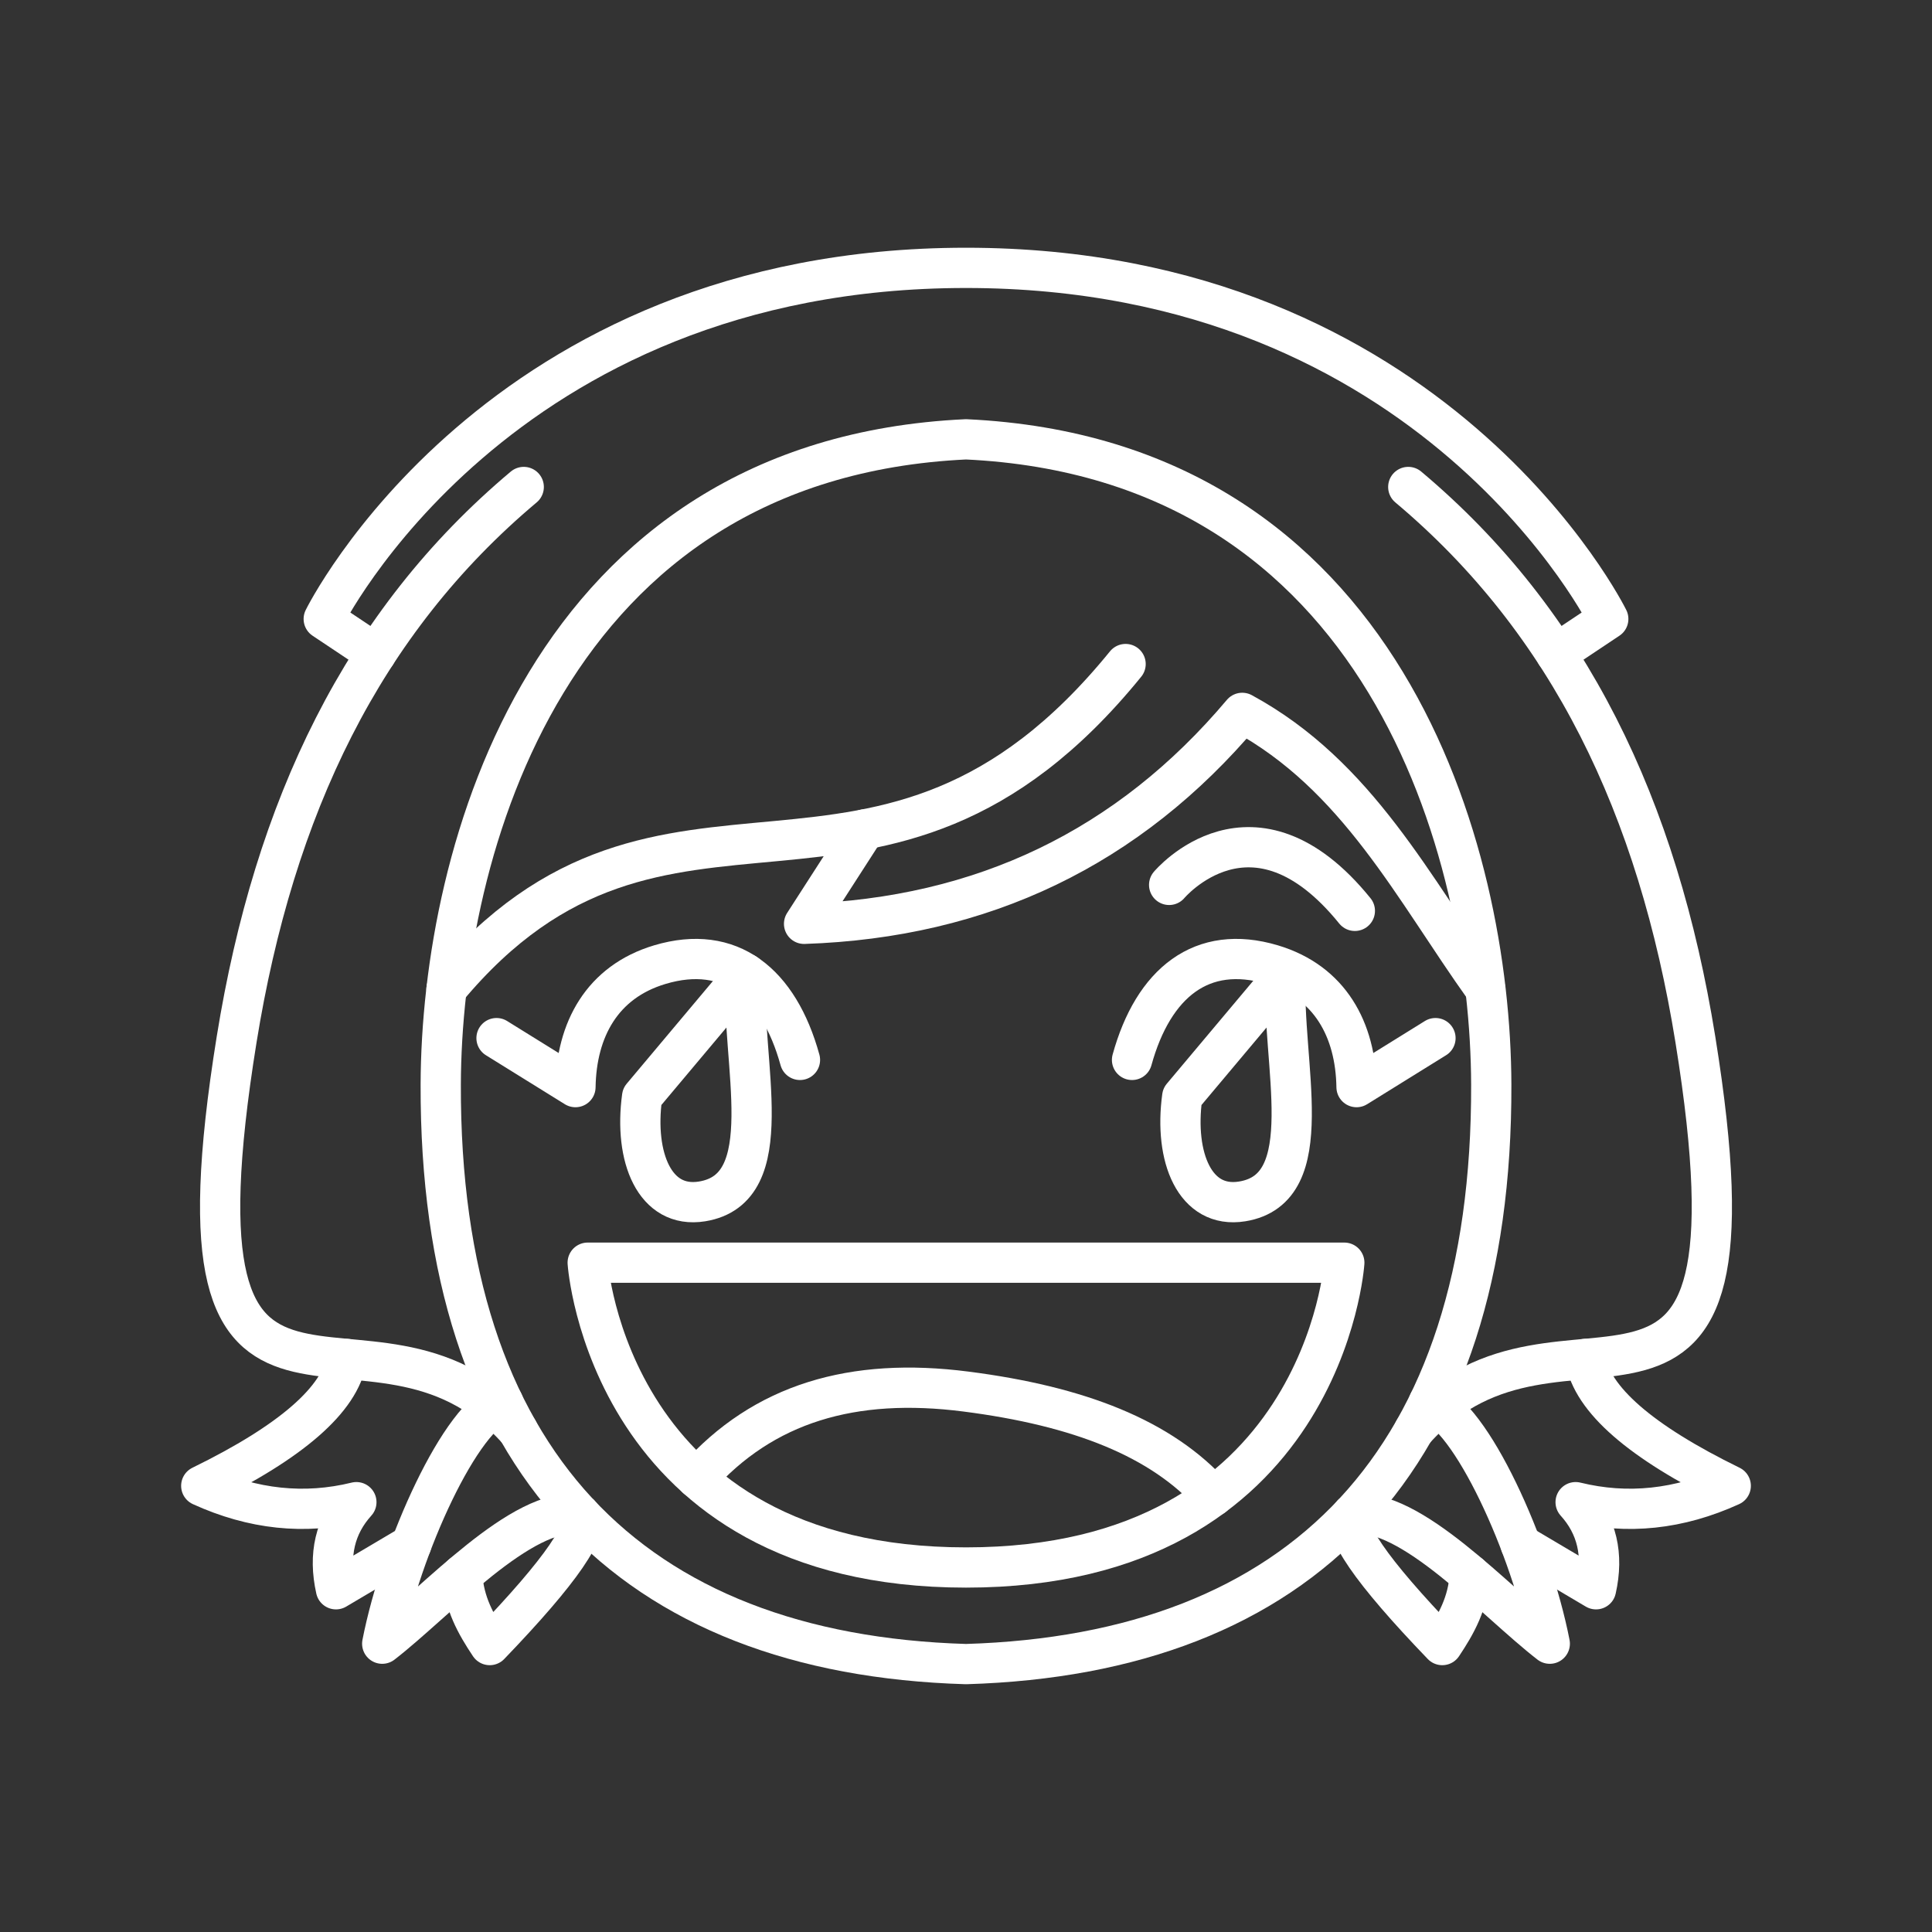 <?xml version="1.0" encoding="UTF-8"?><svg id="b" xmlns="http://www.w3.org/2000/svg" viewBox="0 0 48 48"><rect x="0" y="0" width="48" height="48" fill="#333333" stroke="none"/><defs><style>.v{fill:none;stroke:#fff;stroke-linecap:round;stroke-linejoin:round;}</style></defs><g id="d"><g id="e"><path id="f" class="v" d="M24,10.915c-10.416.486-13.032,10.268-13.05,16.026-.029,9.362,4.733,14.155,13.05,14.403,8.317-.248,13.079-5.041,13.05-14.403-.018-5.758-2.634-15.54-13.05-16.026Z"/><path id="g" class="v" d="M24,31.371h-9.399s.507,7.573,9.399,7.573,9.399-7.573,9.399-7.573h-9.399Z"/><path id="h" class="v" d="M17.314,36.728c1.655-1.866,3.874-2.517,6.686-2.155,2.804.36,4.86,1.159,6.142,2.599"/><path id="i" class="v" d="M12.336,25.792l1.961,1.217c.022-1.42.656-2.612,2.096-3.043,1.747-.522,2.953.451,3.482,2.367M35.664,25.792l-1.961,1.217c-.022-1.42-.656-2.612-2.096-3.043-1.747-.522-2.953.451-3.482,2.367"/><path id="j" class="v" d="M18.522,24.188c-.115,2.221.878,5.346-1.081,5.661-1.175.189-1.694-1.099-1.488-2.603l2.568-3.058Z"/><path id="k" class="v" d="M31.941,24.188c-.115,2.221.878,5.346-1.081,5.661-1.175.189-1.694-1.099-1.488-2.603l2.568-3.058Z"/><path id="l" class="v" d="M11.094,24.571c5.443-6.546,10.767-.564,16.871-8.073"/><path id="m" class="v" d="M21.488,20.606l-1.511,2.346c4.438-.148,8.066-1.895,10.886-5.241,2.872,1.559,4.258,4.375,6.036,6.86"/><path id="n" class="v" d="M12.867,35.536c-3.714-4.164-8.898,2.126-6.988-9.71.931-5.767,3.133-10.368,7.133-13.727M35.133,35.536c3.714-4.164,8.898,2.126,6.988-9.71-.931-5.767-3.133-10.368-7.133-13.727"/><path id="o" class="v" d="M9.341,16.244l-1.298-.866s4.294-8.723,15.957-8.723,15.957,8.723,15.957,8.723l-1.298.866"/><path id="p" class="v" d="M12.5,34.839c-1.04.304-2.537,3.611-3.004,5.998,1.341-1.036,3.472-3.416,4.904-3.218M35.5,34.839c1.04.304,2.537,3.611,3.004,5.998-1.341-1.036-3.472-3.416-4.904-3.218"/><path id="q" class="v" d="M8.615,33.763c-.168,1.006-1.373,2.056-3.615,3.152,1.285.586,2.569.721,3.854.406-.53.586-.699,1.307-.507,2.164l1.87-1.107M39.385,33.763c.168,1.006,1.373,2.056,3.615,3.152-1.285.586-2.569.721-3.854.406.53.586.699,1.307.507,2.164l-1.87-1.107"/><path id="r" class="v" d="M11.484,39.12c.041.707.339,1.236.683,1.751,1.78-1.85,2.524-2.934,2.233-3.252M36.516,39.12c-.041.707-.339,1.236-.683,1.751-1.78-1.85-2.524-2.934-2.233-3.252"/><path id="s" class="v" d="M29.047,21.985s2.08-2.486,4.614.645"/></g></g></svg>